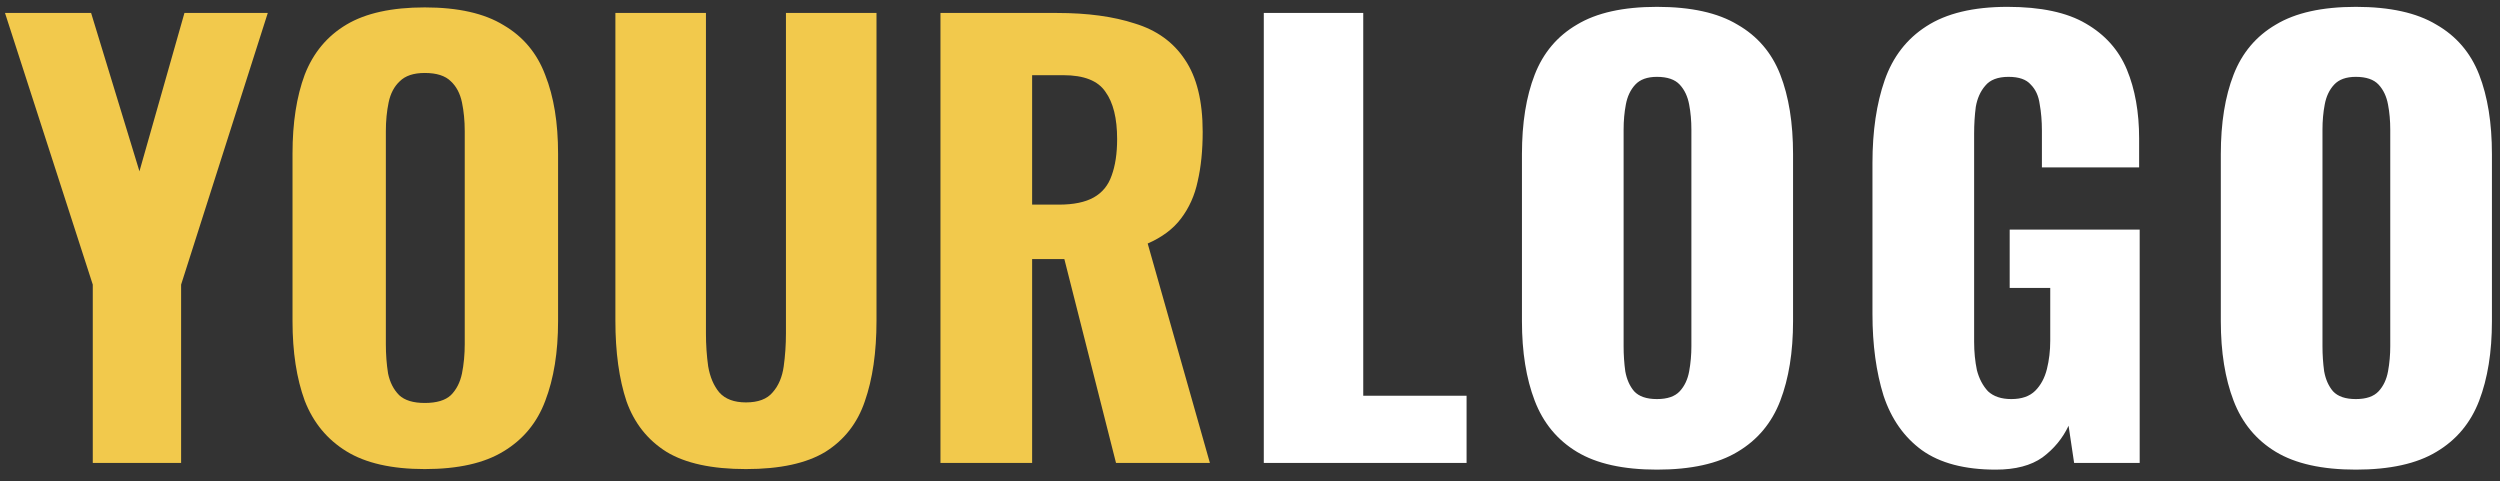<svg width="135" height="26" viewBox="0 0 135 26" fill="none" xmlns="http://www.w3.org/2000/svg">
<rect x="0" y="0" width="135" height="26" fill="#333333" stroke="none"/>
<path d="M5.01 25V15.37L0.27 0.7H4.92L7.53 9.25L9.96 0.7H14.46L9.78 15.37V25H5.01ZM22.936 25.33C21.156 25.33 19.746 25.01 18.706 24.37C17.666 23.73 16.916 22.82 16.456 21.64C16.016 20.44 15.796 19.01 15.796 17.35V8.29C15.796 6.63 16.016 5.21 16.456 4.03C16.916 2.85 17.666 1.95 18.706 1.33C19.746 0.71 21.156 0.4 22.936 0.4C24.736 0.4 26.156 0.72 27.196 1.36C28.256 1.98 29.006 2.88 29.446 4.06C29.906 5.22 30.136 6.63 30.136 8.29V17.35C30.136 19.01 29.906 20.44 29.446 21.64C29.006 22.82 28.256 23.73 27.196 24.37C26.156 25.01 24.736 25.33 22.936 25.33ZM22.936 21.76C23.576 21.76 24.046 21.62 24.346 21.34C24.646 21.04 24.846 20.65 24.946 20.17C25.046 19.67 25.096 19.14 25.096 18.58V7.09C25.096 6.53 25.046 6.01 24.946 5.53C24.846 5.05 24.646 4.67 24.346 4.39C24.046 4.09 23.576 3.94 22.936 3.94C22.336 3.94 21.886 4.09 21.586 4.39C21.286 4.67 21.086 5.05 20.986 5.53C20.886 6.01 20.836 6.53 20.836 7.09V18.58C20.836 19.14 20.876 19.67 20.956 20.17C21.056 20.65 21.256 21.04 21.556 21.34C21.856 21.62 22.316 21.76 22.936 21.76ZM40.281 25.33C38.441 25.33 37.011 25.02 35.991 24.4C34.971 23.76 34.251 22.85 33.831 21.67C33.431 20.47 33.231 19.02 33.231 17.32V0.7H38.121V18.01C38.121 18.61 38.161 19.2 38.241 19.78C38.341 20.36 38.541 20.83 38.841 21.19C39.161 21.55 39.641 21.73 40.281 21.73C40.941 21.73 41.421 21.55 41.721 21.19C42.041 20.83 42.241 20.36 42.321 19.78C42.401 19.2 42.441 18.61 42.441 18.01V0.7H47.331V17.32C47.331 19.02 47.121 20.47 46.701 21.67C46.301 22.85 45.591 23.76 44.571 24.4C43.551 25.02 42.121 25.33 40.281 25.33ZM50.785 25V0.7H57.085C58.725 0.7 60.125 0.89 61.285 1.27C62.465 1.63 63.365 2.28 63.985 3.22C64.625 4.16 64.945 5.46 64.945 7.12C64.945 8.12 64.855 9.01 64.675 9.79C64.515 10.55 64.215 11.22 63.775 11.8C63.355 12.36 62.755 12.81 61.975 13.15L65.335 25H60.265L57.475 13.99H55.735V25H50.785ZM55.735 11.05H57.175C57.975 11.05 58.605 10.92 59.065 10.66C59.525 10.4 59.845 10.01 60.025 9.49C60.225 8.95 60.325 8.29 60.325 7.51C60.325 6.39 60.115 5.54 59.695 4.96C59.295 4.36 58.535 4.06 57.415 4.06H55.735V11.05Z" fill="#F2C94C"/>
<path d="M68.245 25V0.7H73.615V21.37H79.195V25H68.245ZM89.475 25.36C87.655 25.36 86.215 25.04 85.155 24.4C84.095 23.76 83.335 22.84 82.875 21.64C82.415 20.44 82.185 19.01 82.185 17.35V8.32C82.185 6.64 82.415 5.21 82.875 4.03C83.335 2.85 84.095 1.95 85.155 1.33C86.215 0.69 87.655 0.37 89.475 0.37C91.315 0.37 92.765 0.69 93.825 1.33C94.905 1.95 95.675 2.85 96.135 4.03C96.595 5.21 96.825 6.64 96.825 8.32V17.35C96.825 19.01 96.595 20.44 96.135 21.64C95.675 22.84 94.905 23.76 93.825 24.4C92.765 25.04 91.315 25.36 89.475 25.36ZM89.475 21.55C90.035 21.55 90.445 21.41 90.705 21.13C90.965 20.85 91.135 20.49 91.215 20.05C91.295 19.61 91.335 19.16 91.335 18.7V7C91.335 6.52 91.295 6.07 91.215 5.65C91.135 5.21 90.965 4.85 90.705 4.57C90.445 4.29 90.035 4.15 89.475 4.15C88.955 4.15 88.565 4.29 88.305 4.57C88.045 4.85 87.875 5.21 87.795 5.65C87.715 6.07 87.675 6.52 87.675 7V18.7C87.675 19.16 87.705 19.61 87.765 20.05C87.845 20.49 88.005 20.85 88.245 21.13C88.505 21.41 88.915 21.55 89.475 21.55ZM107.773 25.36C106.093 25.36 104.763 25.01 103.783 24.31C102.823 23.61 102.133 22.63 101.713 21.37C101.313 20.09 101.113 18.62 101.113 16.96V8.8C101.113 7.08 101.333 5.59 101.773 4.33C102.213 3.07 102.963 2.1 104.023 1.42C105.103 0.72 106.563 0.37 108.403 0.37C110.203 0.37 111.613 0.67 112.633 1.27C113.673 1.87 114.413 2.7 114.853 3.76C115.293 4.82 115.513 6.06 115.513 7.48V9.04H110.263V7.06C110.263 6.54 110.223 6.06 110.143 5.62C110.083 5.18 109.923 4.83 109.663 4.57C109.423 4.29 109.023 4.15 108.463 4.15C107.883 4.15 107.463 4.31 107.203 4.63C106.943 4.93 106.773 5.31 106.693 5.77C106.633 6.23 106.603 6.71 106.603 7.21V18.46C106.603 19 106.653 19.51 106.753 19.99C106.873 20.45 107.073 20.83 107.353 21.13C107.653 21.41 108.073 21.55 108.613 21.55C109.173 21.55 109.603 21.4 109.903 21.1C110.203 20.8 110.413 20.41 110.533 19.93C110.653 19.45 110.713 18.94 110.713 18.4V15.55H108.523V12.4H115.543V25H112.003L111.703 22.99C111.383 23.67 110.913 24.24 110.293 24.7C109.673 25.14 108.833 25.36 107.773 25.36ZM127.214 25.36C125.394 25.36 123.954 25.04 122.894 24.4C121.834 23.76 121.074 22.84 120.614 21.64C120.154 20.44 119.924 19.01 119.924 17.35V8.32C119.924 6.64 120.154 5.21 120.614 4.03C121.074 2.85 121.834 1.95 122.894 1.33C123.954 0.69 125.394 0.37 127.214 0.37C129.054 0.37 130.504 0.69 131.564 1.33C132.644 1.95 133.414 2.85 133.874 4.03C134.334 5.21 134.564 6.64 134.564 8.32V17.35C134.564 19.01 134.334 20.44 133.874 21.64C133.414 22.84 132.644 23.76 131.564 24.4C130.504 25.04 129.054 25.36 127.214 25.36ZM127.214 21.55C127.774 21.55 128.184 21.41 128.444 21.13C128.704 20.85 128.874 20.49 128.954 20.05C129.034 19.61 129.074 19.16 129.074 18.7V7C129.074 6.52 129.034 6.07 128.954 5.65C128.874 5.21 128.704 4.85 128.444 4.57C128.184 4.29 127.774 4.15 127.214 4.15C126.694 4.15 126.304 4.29 126.044 4.57C125.784 4.85 125.614 5.21 125.534 5.65C125.454 6.07 125.414 6.52 125.414 7V18.7C125.414 19.16 125.444 19.61 125.504 20.05C125.584 20.49 125.744 20.85 125.984 21.13C126.244 21.41 126.654 21.55 127.214 21.55Z" fill="white"/>
</svg>
